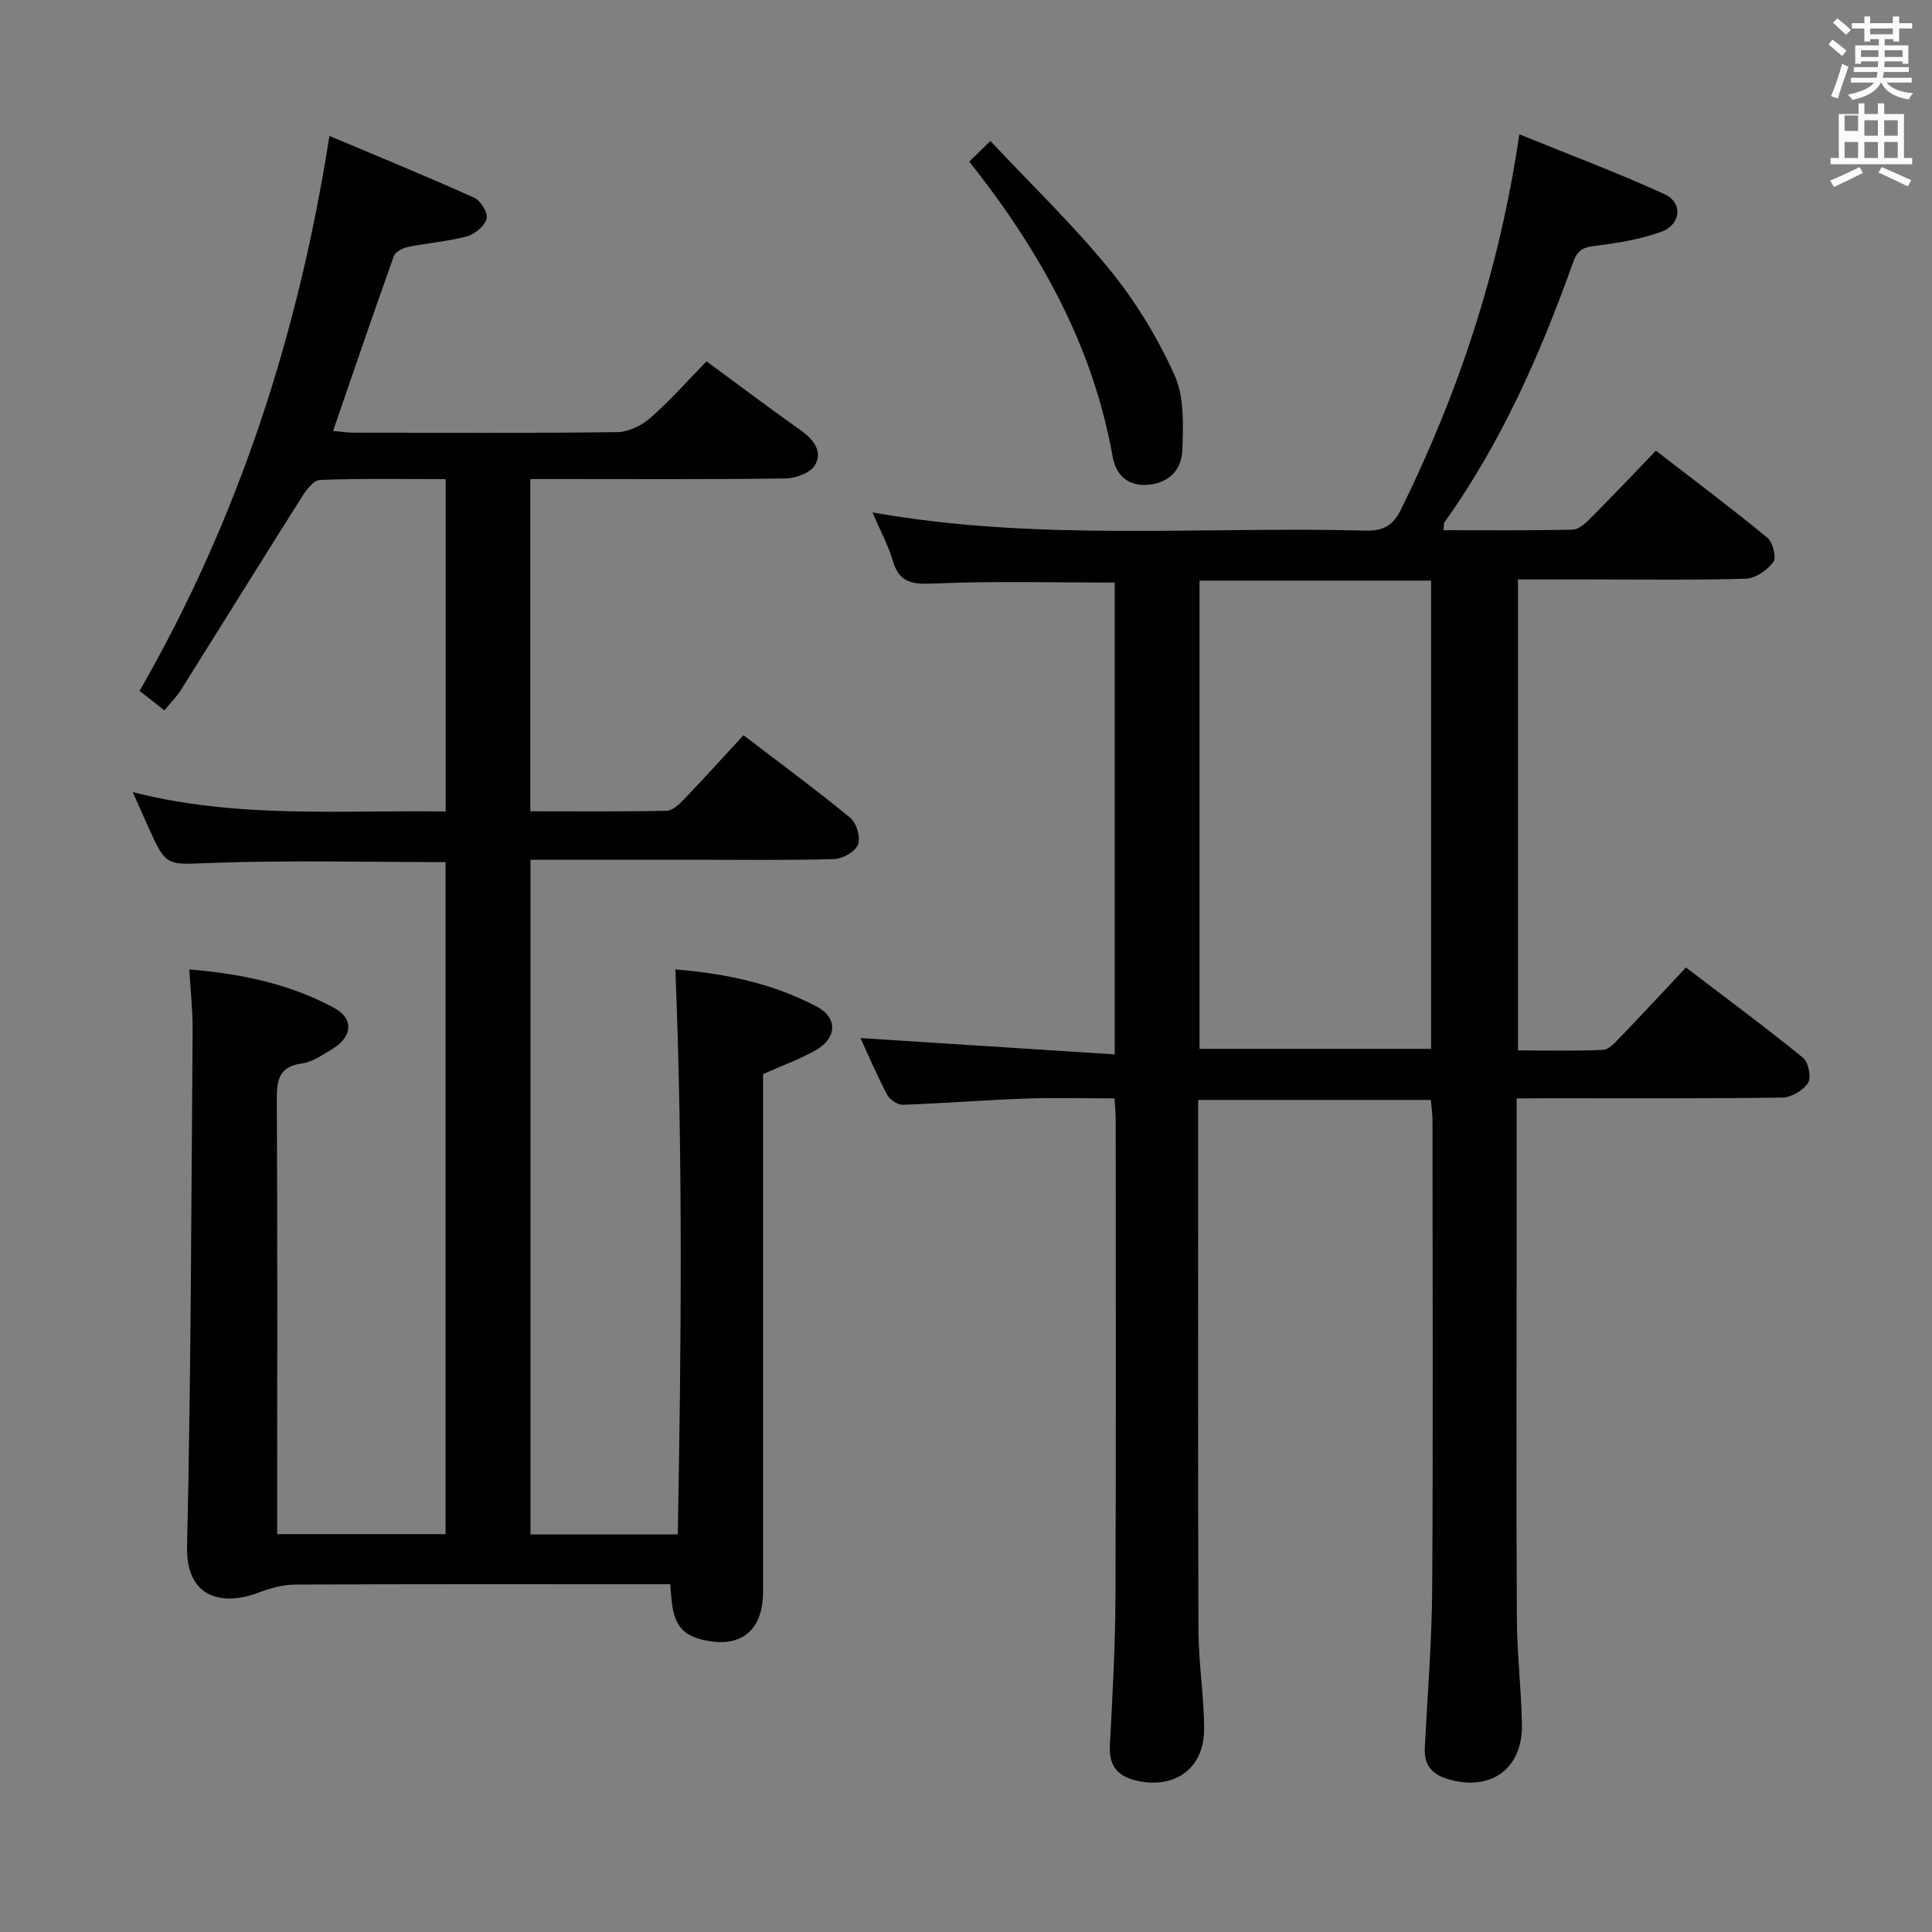 <svg enable-background="new 0 0 400 400" viewBox="0 0 400 400" xmlns="http://www.w3.org/2000/svg"><rect x="0" y="0" width="400" height="400" fill="#808080" stroke="none"/><path d="m378.6 9.2.8-1c.9.7 1.9 1.4 2.9 2.3l-.9 1.1c-1.1-.9-2-1.7-2.8-2.4zm.5 10.7c.9-2.1 1.6-4.3 2.3-6.7.4.2.8.4 1.3.6-.7 2.1-1.5 4.3-2.2 6.6zm.4-15.2.9-.9c1 .8 2 1.6 2.8 2.4l-1 1c-1-.9-1.9-1.8-2.7-2.5zm12.5-1.3h1.2v1.4h2.7v1.1h-2.7v2.7h-1.2v-.5h-1.8v1.3h4.9v3.8h-1.2v-.5h-3.7c0 .4-.1.9-.1 1.2h5.1v1h-5.2c0 .5-.1.9-.2 1.2h6v1h-5.2c1.1 1.3 2.9 2 5.5 2.2-.4.4-.7.8-.9 1.3-2.9-.5-4.8-1.6-5.7-3.5h-.1c-.8 1.7-2.7 2.9-5.9 3.6-.2-.4-.6-.8-.9-1.1 2.8-.6 4.6-1.4 5.4-2.5h-4.8v-1h5.3c.1-.3.2-.7.2-1.2h-4.9v-1h5c0-.4 0-.8.1-1.2h-3.6v.5h-1.2v-3.8h4.9v-1.3h-1.8v.5h-1.2v-2.7h-2.6v-1.1h2.6v-1.4h1.2v1.4h4.7v-1.4zm-6.7 8.4h3.6c0-.4 0-.9 0-1.4h-3.6zm1.9-4.7h4.7v-1.2h-4.7zm6.7 3.3h-3.7v1.4h3.7z" fill="#fafbfa"/><path d="m384.7 21.4h1.3v2.2h2.8v-2.2h1.3v2.2h4.1v9.1h1.7v1.3h-16.9v-1.3h1.7v-9.1h4.1v-2.2zm.3 13.2.7 1.2c-1.8.9-3.8 1.9-6 2.9-.2-.4-.5-.8-.8-1.3 2.4-1 4.4-2 6.1-2.8zm-3.1-7.5h2.8v-3.2h-2.8v4.2zm0 5.6h2.8v-3.3h-2.8zm4.1-4.6h2.8v-3.2h-2.8zm0 4.6h2.8v-3.3h-2.8zm3.6 1.9c2.1.9 4.1 1.8 6.1 2.7l-.7 1.3c-2.2-1.1-4.2-2-6.1-2.9zm3.3-9.7h-2.8v3.2h2.8zm-2.8 7.8h2.8v-3.3h-2.8z" fill="#fafbfa"/><g fill="#010000"><path d="m314 227.41v33.79c0 24.67-.09 49.33.05 74 .04 7.31.93 14.6 1.05 21.91.15 9.19-6.58 13.89-15.38 11.22-3.44-1.04-4.91-3.06-4.73-6.55.56-10.96 1.46-21.92 1.53-32.88.2-32.33.08-64.66.06-97 0-1.29-.2-2.58-.34-4.17-16 0-31.74 0-48.17 0v5.43c0 34.83-.07 69.67.06 104.5.03 6.8 1.17 13.6 1.17 20.4-.01 8.04-6 12.33-13.77 10.65-4.07-.88-5.96-3-5.74-7.31.52-10.13 1.11-20.28 1.15-30.42.14-33.17.06-66.33.05-99.5 0-1.15-.13-2.3-.24-4.07-6.22 0-12.35-.18-18.47.04-8.47.3-16.92.99-25.38 1.28-1.08.04-2.69-1.06-3.22-2.08-2.09-3.95-3.85-8.07-5.54-11.73 17.49 1.12 34.93 2.24 52.65 3.38 0-33.45 0-65.56 0-97.68-12.53 0-24.96-.35-37.36.19-4.44.19-7.22-.03-8.6-4.74-.96-3.29-2.65-6.36-4.2-9.98 34.2 6.08 68.19 2.86 102.04 3.77 3.63.1 5.7-.96 7.35-4.3 11.97-24.28 20.43-49.65 24.54-77.76 10.22 4.16 20.26 7.93 30.01 12.37 3.95 1.8 3.49 6.37-.75 7.87-4.32 1.53-8.97 2.29-13.53 2.86-2.44.3-3.65.78-4.57 3.35-6.78 18.99-14.87 37.37-26.66 53.89-.16.23-.09.62-.21 1.63 8.97 0 17.86.09 26.75-.11 1.24-.03 2.63-1.29 3.63-2.29 4.46-4.48 8.81-9.07 13.61-14.06 7.99 6.17 15.67 11.93 23.07 18.02 1.13.93 1.93 4.12 1.24 5.04-1.26 1.68-3.71 3.38-5.71 3.44-10.99.33-21.99.16-32.99.16-4.63 0-9.26 0-14.17 0v97.51c5.84 0 11.75.15 17.64-.12 1.2-.05 2.48-1.52 3.48-2.56 4.48-4.65 8.87-9.39 13.66-14.49 8.26 6.3 16.4 12.32 24.25 18.7 1.12.91 1.74 4.1 1.02 5.21-1 1.55-3.48 3-5.34 3.02-16.33.23-32.66.14-49 .14-1.79.03-3.6.03-5.99.03zm-65.65-107.2v96.94h47.94c0-32.54 0-64.64 0-96.94-16.08 0-31.84 0-47.94 0z"/><path d="m153.93 152.22c7.73 5.91 15.1 11.33 22.14 17.13 1.28 1.06 2.14 4.05 1.57 5.52-.57 1.46-3.16 2.94-4.91 2.99-9.83.28-19.66.14-29.5.14-10.99 0-21.98 0-33.4 0v139.69h30.5c.7-38.74 1.09-77.56-.5-116.98 10.27.84 20.23 2.87 29.36 7.75 4.27 2.28 4.08 6.44-.21 8.92-3.25 1.88-6.85 3.15-11 5v4.7c0 34.17.01 68.33 0 102.5 0 8.36-4.98 11.95-13.07 9.77-5.79-1.56-5.71-6.18-6.15-11.35-1.7 0-3.46 0-5.22 0-24.17 0-48.33-.05-72.5.07-2.52.01-5.15.78-7.55 1.68-7.3 2.75-15.02 1.3-14.76-9.67.82-35.63.87-71.27 1.15-106.91.03-3.95-.42-7.89-.69-12.46 10.59.87 20.74 2.95 29.99 7.96 4.18 2.26 3.75 6.04-.39 8.52-1.98 1.19-4.07 2.68-6.25 2.98-4.91.68-5.25 3.54-5.23 7.66.16 28 .08 56 .08 84v5.8h34.86c0-46.41 0-92.82 0-139.14-16.27 0-32.25-.41-48.19.16-9.62.34-9.59 1.03-13.43-7.6-.93-2.1-1.88-4.2-3.15-7.05 21.71 5.54 43.14 3.69 64.79 4.01 0-23.02 0-45.6 0-68.81-8.86 0-17.47-.17-26.06.17-1.35.05-2.91 2.23-3.86 3.75-8.34 13.19-16.56 26.47-24.86 39.68-.87 1.39-2.07 2.58-3.45 4.28-1.76-1.38-3.38-2.66-5.14-4.04 20.47-35.61 32.85-73.73 39.31-114.9 10.33 4.36 20.25 8.42 30.02 12.82 1.31.59 2.84 3.15 2.52 4.31-.42 1.51-2.41 3.21-4.04 3.65-3.99 1.08-8.18 1.38-12.24 2.21-1.09.22-2.62 1.02-2.94 1.92-4.24 11.86-8.31 23.79-12.57 36.17 1.49.13 2.9.36 4.31.36 18.17.02 36.33.12 54.5-.11 2.32-.03 5.06-1.34 6.85-2.92 4.11-3.61 7.76-7.75 11.66-11.74 6.78 4.99 13.17 9.78 19.68 14.42 2.61 1.86 4.39 4.38 2.76 7.1-.96 1.6-3.98 2.7-6.1 2.73-15.66.22-31.33.12-47 .12-1.81 0-3.63 0-5.83 0v68.79c9.42 0 18.83.09 28.25-.11 1.22-.03 2.59-1.34 3.57-2.36 4.03-4.2 7.92-8.52 12.32-13.28z"/><path d="m200.68 33.46c1.45-1.42 2.52-2.46 4.37-4.27 8.39 8.94 17.11 17.33 24.7 26.64 5.37 6.59 9.94 14.1 13.43 21.85 2.04 4.53 1.79 10.34 1.61 15.54-.15 4.11-2.89 6.96-7.5 7.17-4.13.19-6.32-2.41-6.93-5.85-4.09-23.01-15.07-42.65-29.68-61.08z"/></g></svg>